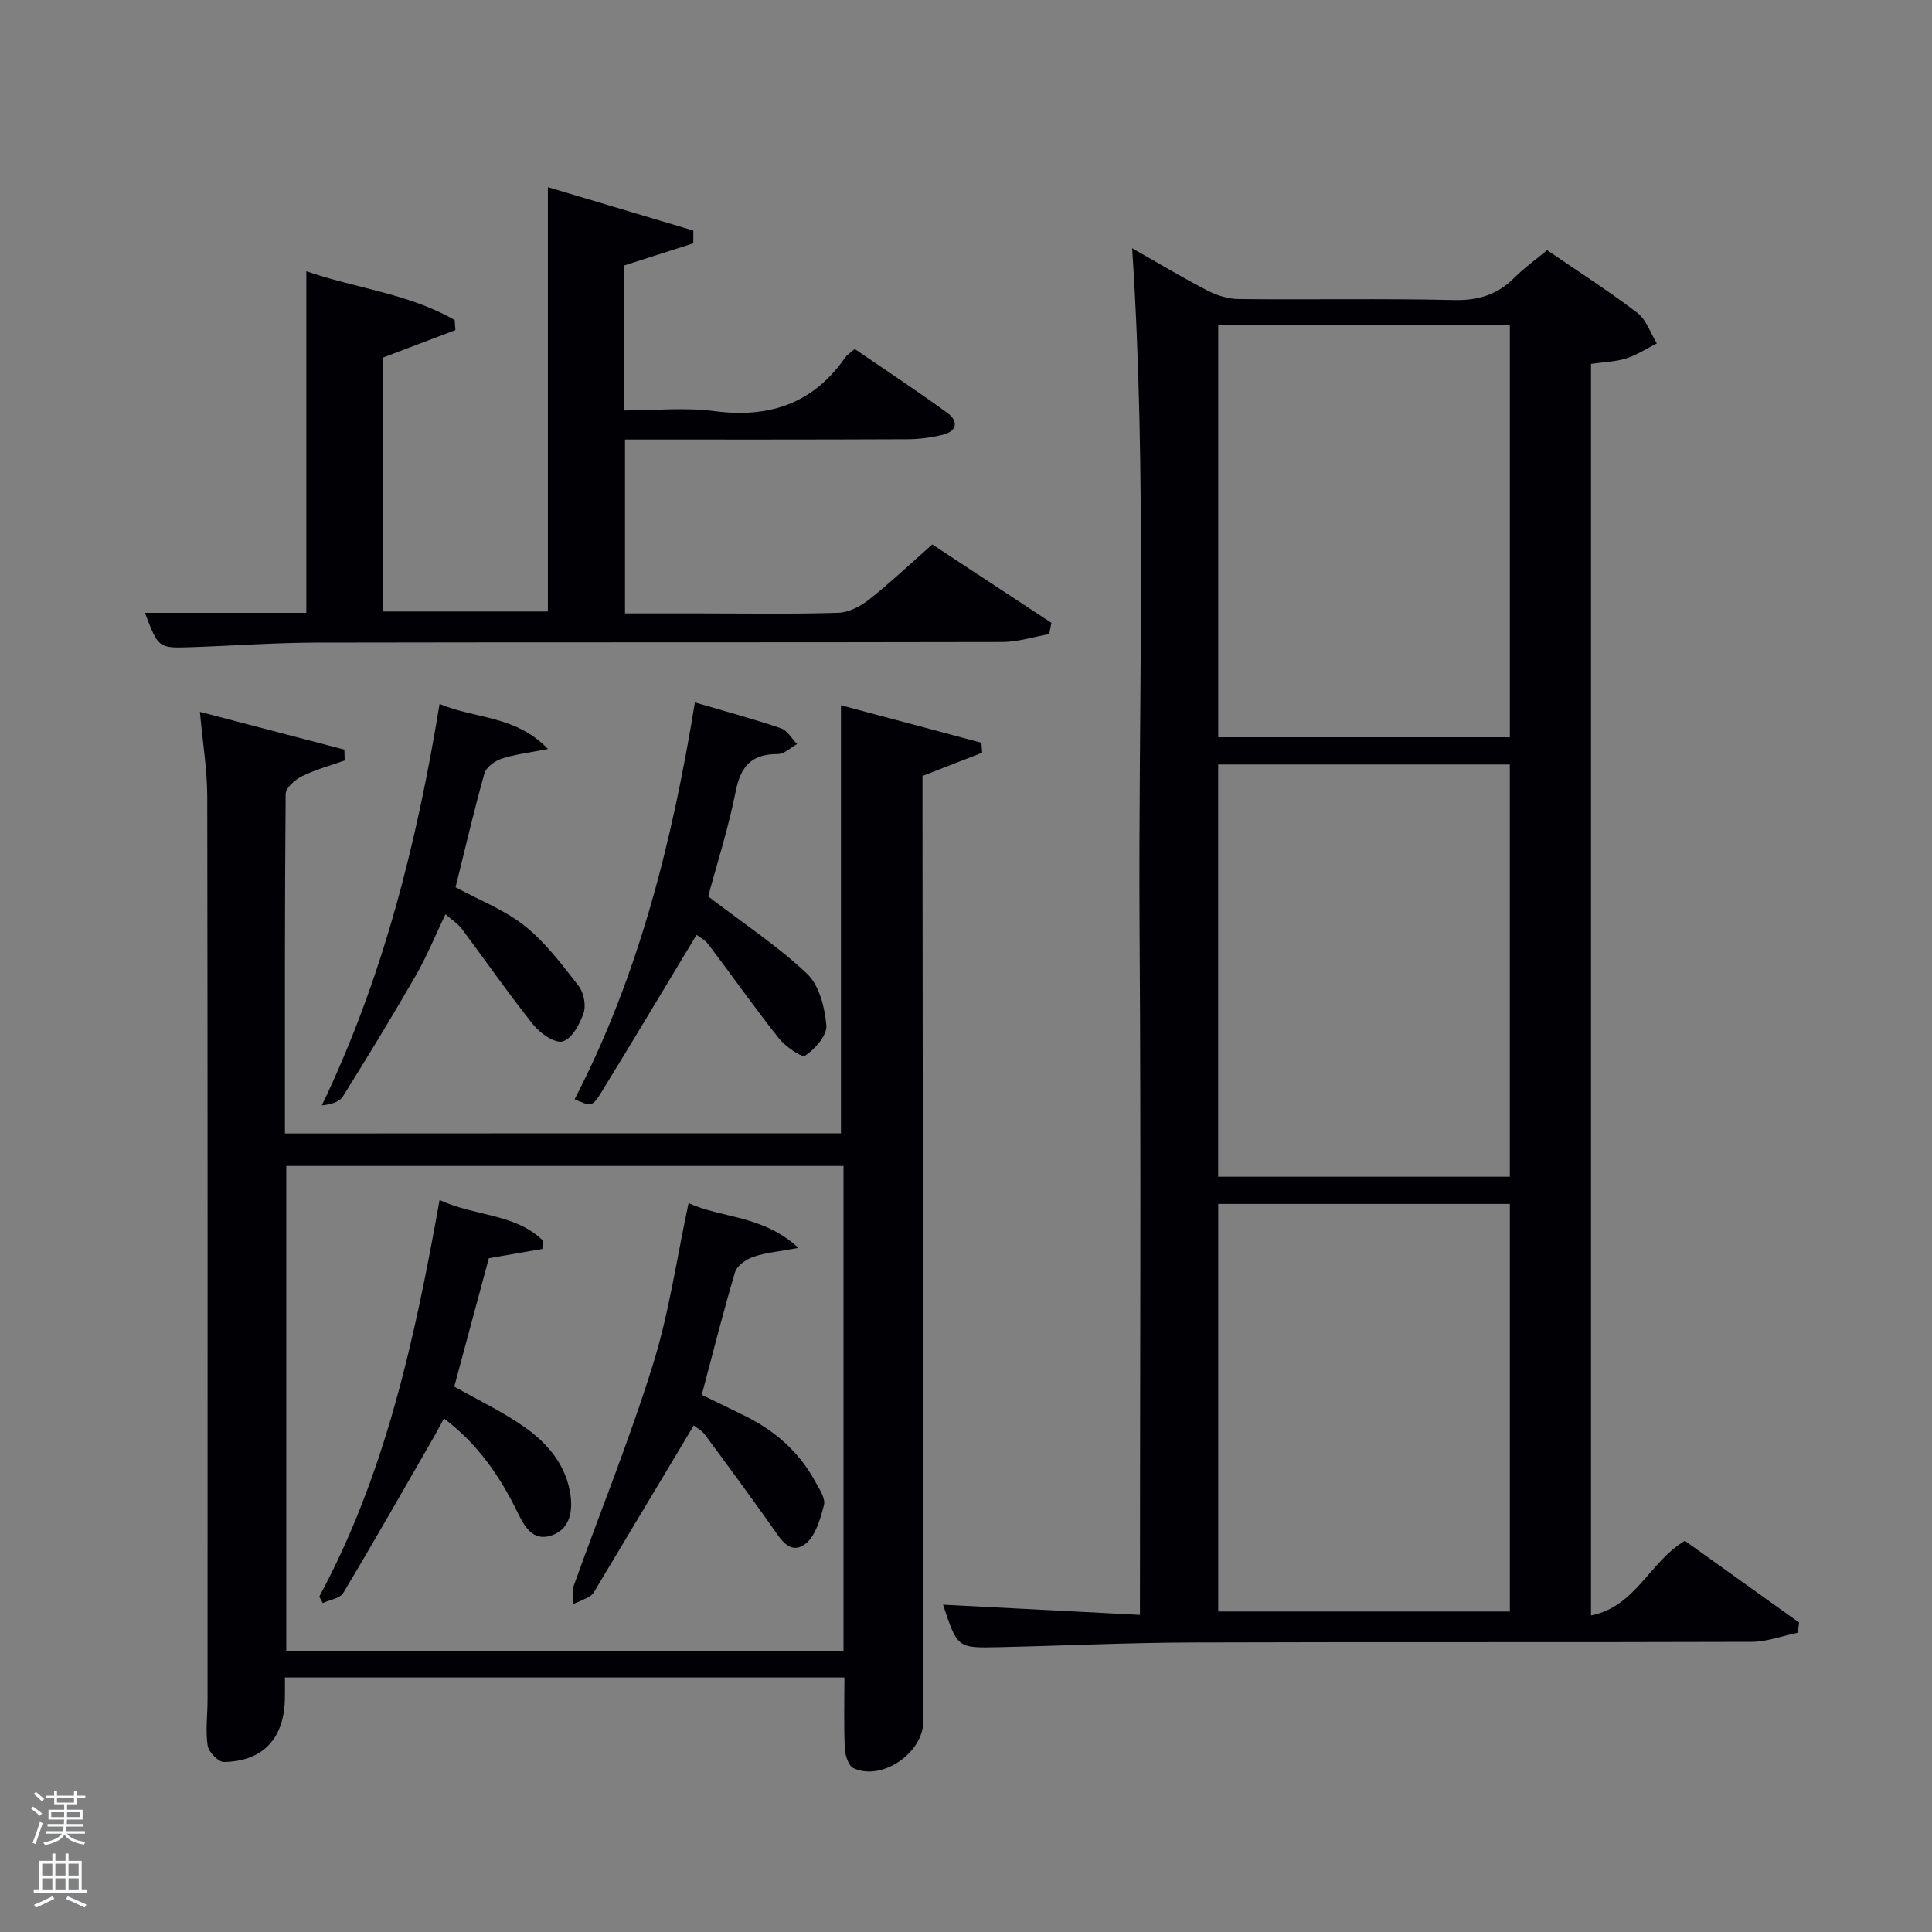 <svg enable-background="new 0 0 400 400" viewBox="0 0 400 400" xmlns="http://www.w3.org/2000/svg"><rect x="0" y="0" width="400" height="400" fill="#808080" stroke="none"/><path d="m6.44 374.46.42-.45c.65.47 1.27.95 1.85 1.44l-.45.49c-.65-.56-1.25-1.06-1.82-1.48m.93 7.33-.63-.26c.55-1.36 1.05-2.8 1.52-4.33.19.1.38.19.59.27-.46 1.29-.95 2.73-1.48 4.32m-.38-10.38.44-.42c.43.34 1.01.82 1.74 1.44l-.49.49c-.53-.51-1.09-1.01-1.69-1.51m2.5.35h1.72v-1.04h.59v1.04h3.52v-1.04h.59v1.04h1.75v.53h-1.75v1.42h-2.03v.97h3.22v2.03h-3.24c0 .35-.01.66-.03.93h3.32v.53h-3.37c-.03.27-.08.58-.15.94h3.96v.53h-3.71c.67.92 1.93 1.48 3.79 1.68-.13.24-.23.44-.29.59-2.13-.38-3.48-1.08-4.04-2.12-.43.97-1.77 1.72-4.03 2.23-.09-.19-.2-.37-.33-.55 2.1-.42 3.37-1.03 3.81-1.83h-3.36v-.53h3.58c.08-.29.13-.61.16-.94h-3.33v-.53h3.39c.02-.27.04-.58.04-.93h-3.23v-2.03h3.25v-.97h-2.07v-1.42h-1.73zm1.12 3.44v1h2.65c.01-.3.02-.44.02-.4v-.25-.35zm1.19-2h3.52v-.91h-3.52zm4.71 2h-2.63v.59c0 .15-.01.28-.01.4h2.64z" fill="#fafbfc"/><path d="m13.56 383.74h.63v1.52h2.72v6.07h1.13v.6h-11.06v-.6h1.13v-6.07h2.73v-1.52h.63v1.52h2.1v-1.52zm-2.69 8.83.38.56c-1.24.63-2.53 1.25-3.85 1.85-.1-.21-.21-.42-.34-.63 1.36-.55 2.63-1.15 3.81-1.78m-2.13-4.27h2.1v-2.45h-2.1zm0 3.04h2.1v-2.46h-2.1zm2.72-3.04h2.1v-2.45h-2.1zm0 3.04h2.1v-2.46h-2.1zm6.07 3.6c-1.41-.71-2.7-1.3-3.86-1.78l.35-.56c1.45.62 2.75 1.19 3.88 1.72zm-1.25-9.09h-2.1v2.45h2.1zm-2.09 5.49h2.1v-2.46h-2.1z" fill="#fafbfc"/><g fill="#010105"><path d="m372.21 338.03c-3.18.66-6.37 1.88-9.55 1.89-38.65.13-77.31 0-115.96.13-13.31.05-26.62.68-39.92.98-8.58.2-8.58.15-11.53-8.8 13.42.7 26.79 1.39 40.76 2.11 0-47.66.25-94.59-.07-141.51s1.59-93.87-1.54-141.43c5.31 3.01 10.35 6.04 15.56 8.74 1.97 1.02 4.33 1.76 6.52 1.78 14.83.15 29.66-.14 44.48.2 5.03.12 8.99-1.06 12.51-4.57 2.1-2.1 4.55-3.84 6.85-5.75 6.42 4.4 12.74 8.44 18.68 12.98 1.86 1.42 2.71 4.17 4.03 6.32-2.11 1.06-4.12 2.4-6.35 3.11-2.18.69-4.57.74-7.28 1.13v259.12c9.23-1.81 12.07-11.05 19.43-15.46 7.66 5.48 15.66 11.2 23.66 16.93-.1.7-.19 1.4-.28 2.1zm-119.99-185.39h60.38c0-28.73 0-57.1 0-85.37-20.32 0-40.25 0-60.38 0zm-.01 90.99h60.38c0-28.74 0-57.11 0-85.35-20.34 0-40.26 0-60.38 0zm.01 90.01h60.38c0-28.39 0-56.43 0-84.38-20.32 0-40.24 0-60.38 0z"/><path d="m174.11 234.64c0-29.61 0-58.85 0-88.62 9.32 2.49 19.2 5.12 29.08 7.76.05.69.11 1.37.16 2.06-4 1.55-7.99 3.11-12.36 4.81v5.78c.06 63.32.11 126.64.17 189.96.01 6.55-8.65 12.47-14.48 9.67-1.03-.5-1.71-2.66-1.77-4.09-.22-4.79-.08-9.59-.08-14.67-38.62 0-77.01 0-115.84 0 0 1.65.03 3.11-.01 4.57-.21 8.13-4.58 12.8-12.62 12.93-1.16.02-3.17-2.07-3.37-3.4-.46-3.09-.02-6.31-.02-9.47.01-62.32.04-124.65-.06-186.97-.01-5.58-.94-11.15-1.52-17.58 10.17 2.66 20.04 5.24 29.91 7.82.02.75.04 1.5.06 2.25-2.95 1.05-6.02 1.87-8.81 3.25-1.44.71-3.4 2.4-3.41 3.67-.2 23.31-.15 46.62-.15 70.3 38.64-.03 77.02-.03 115.12-.03zm.53 107.14c0-33.79 0-67.16 0-100.38-38.73 0-77.1 0-115.37 0v100.38z"/><path d="m30.01 126.88h33.41c0-23.53 0-46.9 0-70.72 10.07 3.5 21.15 4.59 30.71 10.09.05.7.11 1.4.16 2.09-4.94 1.88-9.88 3.75-15.07 5.72v52.54h34.21c0-28.99 0-58.04 0-87.85 10.01 2.99 20.06 5.99 30.12 8.99 0 .88-.01 1.76-.01 2.64-4.69 1.5-9.37 3-14.3 4.58v30.02c6.17 0 12.51-.66 18.66.14 11.39 1.49 20.47-1.55 27.11-11.13.37-.53.97-.89 1.94-1.74 6.36 4.35 12.85 8.63 19.13 13.19 2.33 1.69 2.22 3.81-.93 4.58-2.4.59-4.91.91-7.38.92-19.33.09-38.65.06-58.37.06v36h15.69c9.5 0 19 .17 28.49-.13 2.16-.07 4.58-1.34 6.35-2.74 4.31-3.4 8.31-7.19 13.09-11.41 7.46 4.91 16.06 10.57 24.66 16.23-.15.78-.31 1.56-.46 2.33-3.23.57-6.46 1.63-9.69 1.64-47.33.11-94.66.02-141.99.12-8.65.02-17.29.66-25.93.95-6.82.24-6.82.2-9.6-7.11z"/><path d="m146.62 185.6c7.38 5.64 14.42 10.28 20.45 15.98 2.54 2.4 3.7 6.98 4.02 10.7.18 2.05-2.32 4.89-4.36 6.27-.73.49-4.13-1.89-5.5-3.61-5.02-6.33-9.67-12.95-14.55-19.4-.75-.99-2-1.61-2.47-1.98-6.63 10.99-13.08 21.81-19.68 32.54-1.93 3.13-2.14 3-5.56 1.48 13.29-25.67 20.22-53.35 24.9-82.15 6.47 1.9 12.22 3.45 17.84 5.36 1.32.45 2.22 2.14 3.31 3.26-1.33.73-2.65 2.08-3.98 2.07-5.36-.02-7.67 2.45-8.71 7.68-1.55 7.78-3.99 15.38-5.71 21.8z"/><path d="m91.01 145.75c7.51 3.14 15.74 2.33 22.44 9.32-4.04.8-6.93 1.12-9.62 2.02-1.39.46-3.17 1.75-3.53 3.02-2.19 7.79-4.02 15.68-5.98 23.59 4.88 2.65 10.13 4.66 14.32 8 4.3 3.43 7.74 8.03 11.15 12.42 1.07 1.38 1.58 4.01 1.03 5.63-.77 2.28-2.43 5.33-4.32 5.86-1.63.46-4.69-1.69-6.12-3.49-5.15-6.45-9.86-13.25-14.81-19.86-.77-1.03-1.96-1.76-3.35-2.97-2.09 4.38-3.82 8.65-6.09 12.6-4.87 8.48-9.97 16.84-15.15 25.13-.72 1.15-2.45 1.66-4.34 1.82 12.68-26.45 19.63-54.16 24.37-83.09z"/><path d="m143.64 295.12c-6.85 11.44-13.39 22.38-19.96 33.32-.43.71-.82 1.56-1.47 1.99-1.06.7-2.32 1.11-3.49 1.64.01-1.27-.33-2.67.08-3.8 5.47-15.27 11.59-30.33 16.4-45.8 3.33-10.7 4.91-21.94 7.36-33.37 6.86 3.15 15.34 2.43 22.76 9.26-4.07.76-6.82.98-9.34 1.85-1.49.51-3.39 1.82-3.79 3.16-2.46 8.25-4.55 16.61-6.9 25.42 2.85 1.39 5.95 2.87 9.03 4.4 6.11 3.04 11.07 7.36 14.38 13.4.87 1.59 2.26 3.59 1.89 5.02-.76 2.95-1.83 6.69-4.06 8.19-3.18 2.15-5.07-1.41-6.83-3.88-4.49-6.32-9.07-12.58-13.7-18.81-.62-.88-1.69-1.45-2.36-1.99z"/><path d="m66.1 330.56c13.73-25.46 19.76-53.29 24.91-82.11 7.32 3.41 15.59 2.74 21.36 8.36-.03.59-.05 1.18-.08 1.77-3.62.63-7.24 1.26-11.08 1.92-2.36 8.76-4.76 17.68-7.16 26.58 4.88 2.76 9.83 5.11 14.29 8.2 4.99 3.46 8.94 8.02 9.79 14.39.47 3.53-.3 7.04-4.02 8.25-3.96 1.29-5.65-2.14-7.02-4.93-3.63-7.4-8.16-14.03-15.18-19.31-.68 1.25-1.24 2.36-1.86 3.44-6.29 10.92-12.51 21.87-18.98 32.68-.68 1.14-2.79 1.42-4.24 2.1-.24-.44-.49-.89-.73-1.34z"/></g></svg>